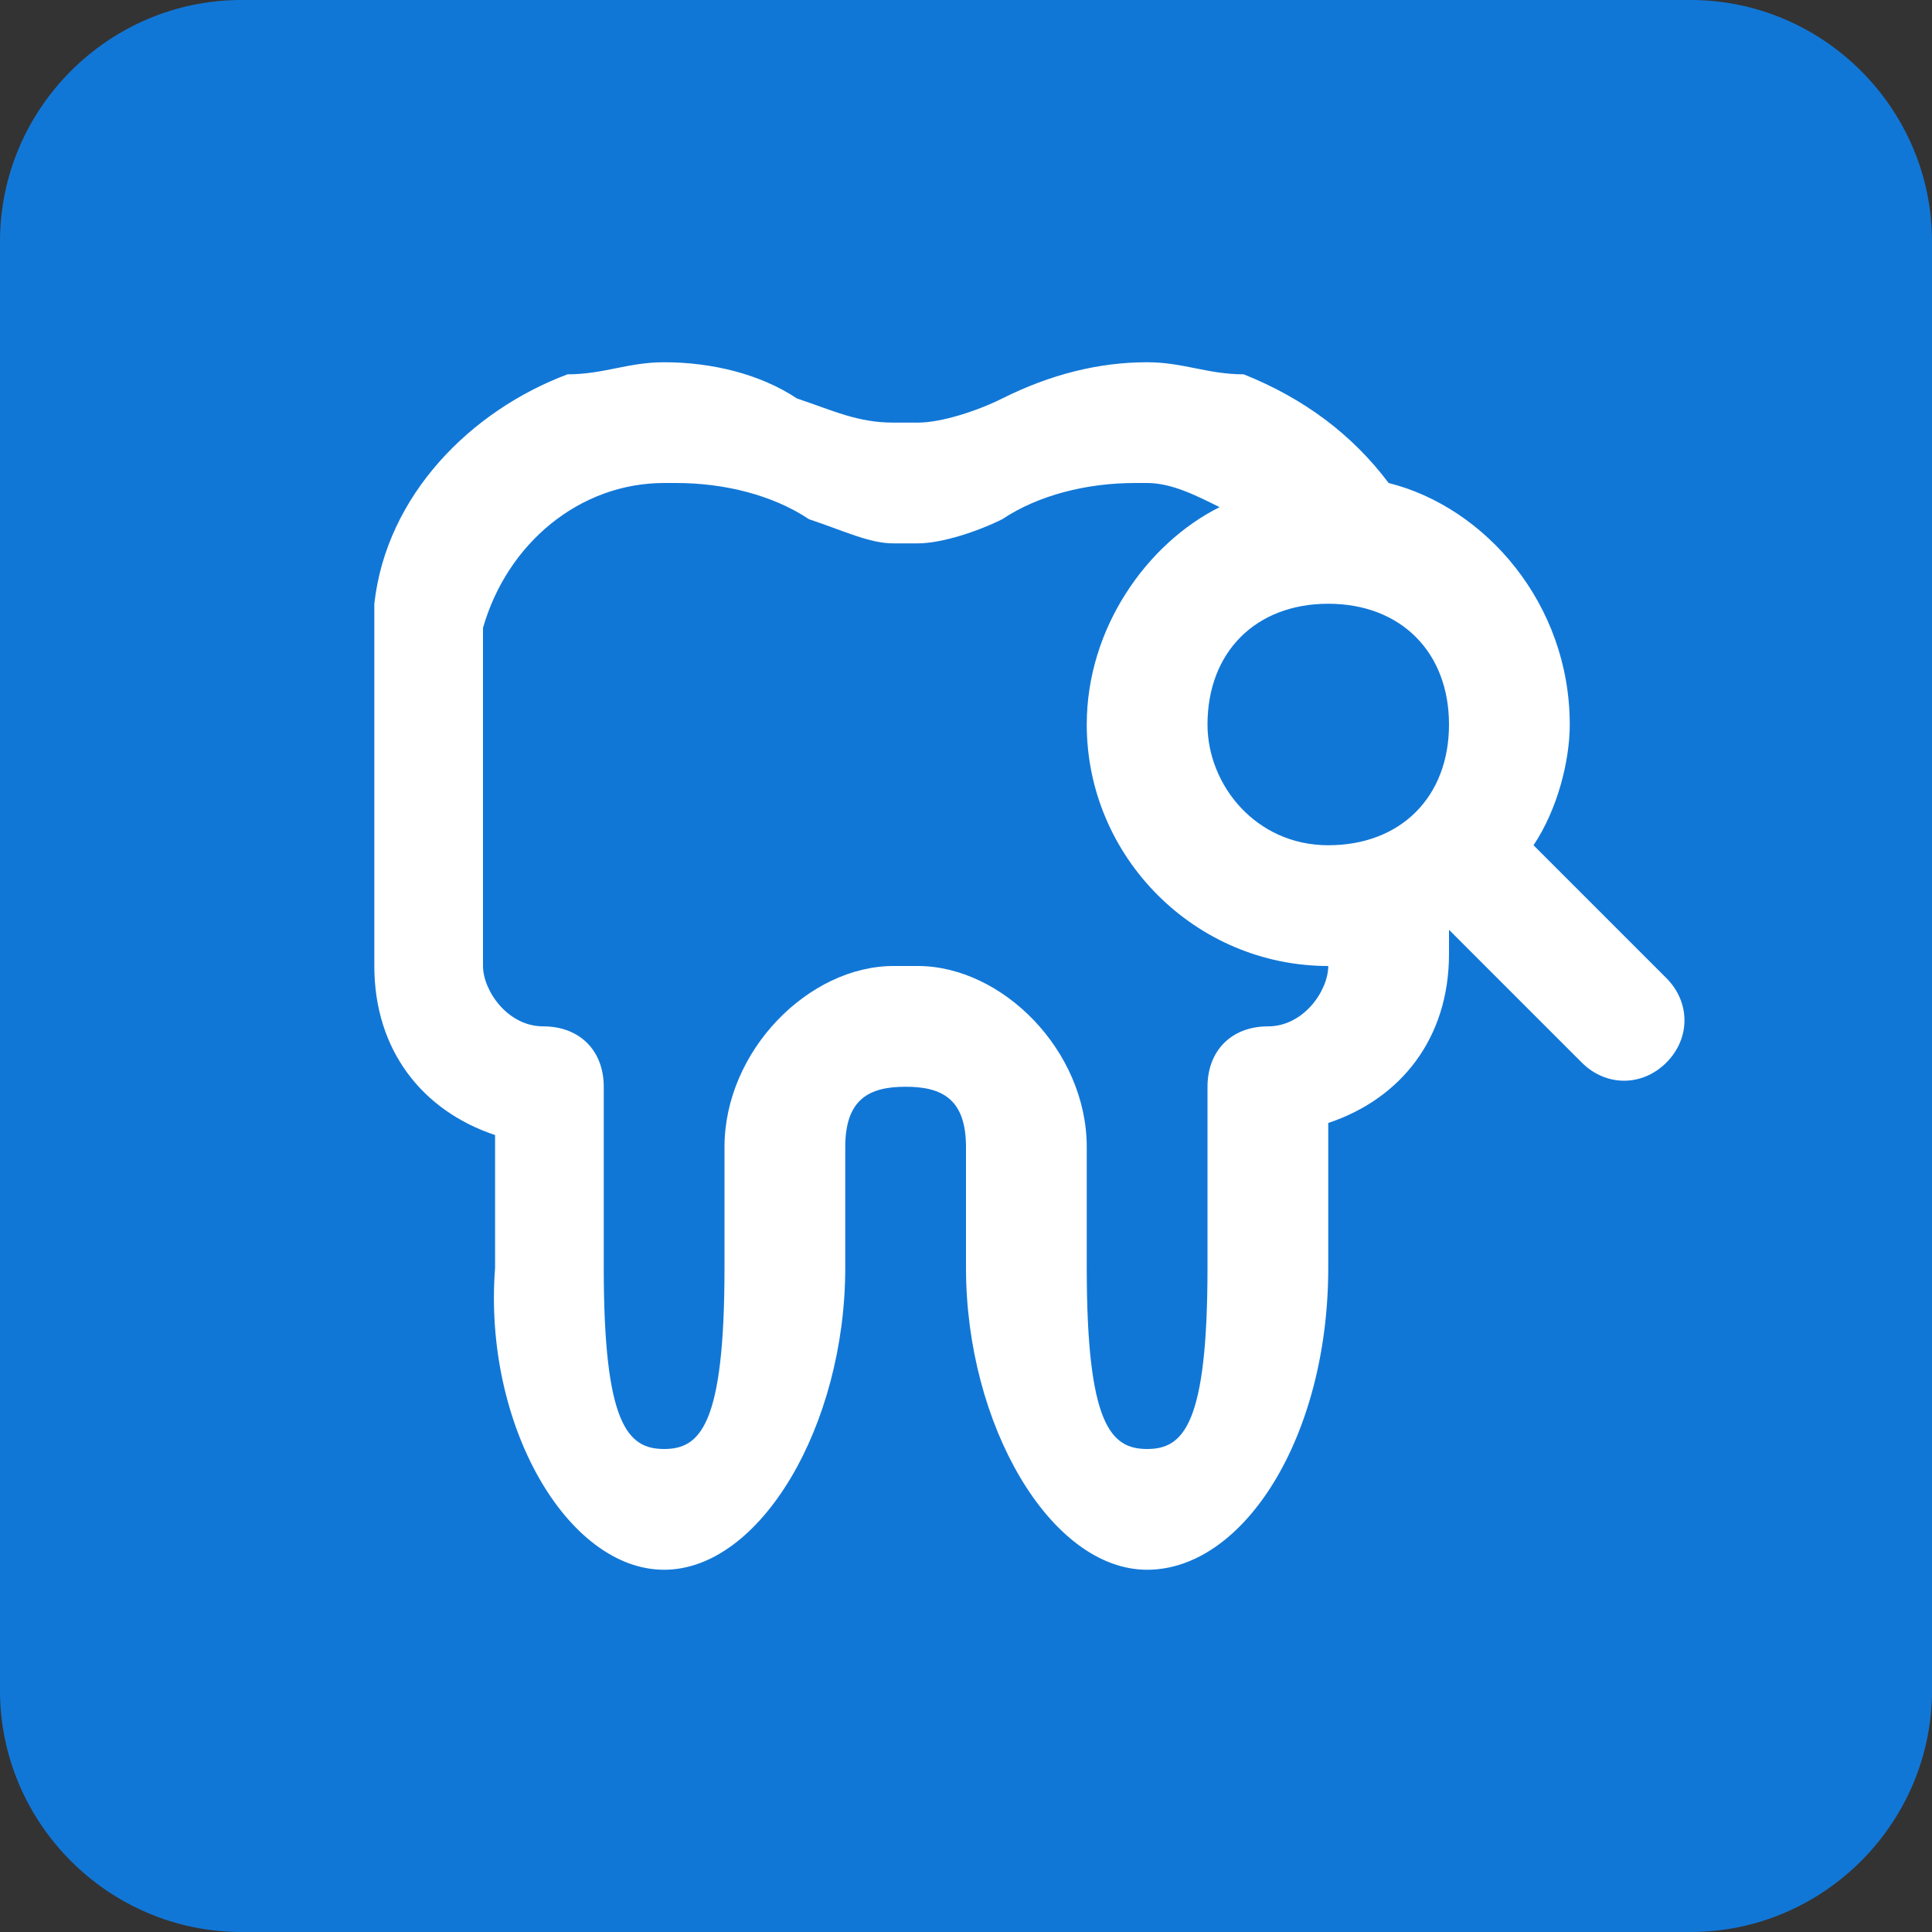 <?xml version="1.0" encoding="utf-8"?>
<!-- Generator: Adobe Illustrator 24.1.0, SVG Export Plug-In . SVG Version: 6.00 Build 0)  -->
<svg version="1.1" id="Layer_1" xmlns="http://www.w3.org/2000/svg" xmlns:xlink="http://www.w3.org/1999/xlink" x="0px" y="0px"
	 viewBox="0 0 16 16" style="enable-background:new 0 0 16 16;" xml:space="preserve">
<rect x="0" y="0" width="16" height="16" fill="#333333" stroke="none"/>
<style type="text/css">
	.Black{fill:#FFFFFF;}
	.White{fill:#1177D7;}
</style>
<path class="White" d="M14,16H2c-1.1,0-2-0.9-2-2V2c0-1.1,0.9-2,2-2h12c1.1,0,2,0.9,2,2v12C16,15.1,15.1,16,14,16z"/>
<path class="Black" d="M30.1,9.8l-1.4-1.4c-0.2-0.2-0.2-0.5,0-0.7l0,0c0.2-0.2,0.5-0.2,0.7,0l1.4,1.4c0.2,0.2,0.2,0.5,0,0.7l0,0
	C30.6,10,30.4,10,30.1,9.8z"/>
<path class="Black" d="M13.8,8.1L12.7,7C12.9,6.7,13,6.3,13,6C13,5,12.3,4.2,11.5,4c0,0,0,0,0,0c-0.3-0.4-0.7-0.7-1.2-0.9
	C10,3.1,9.8,3,9.5,3C9.1,3,8.7,3.1,8.3,3.3C8.1,3.4,7.8,3.5,7.6,3.5c0,0,0,0-0.1,0s0,0-0.1,0c-0.3,0-0.5-0.1-0.8-0.2
	C6.3,3.1,5.9,3,5.5,3C5.2,3,5,3.1,4.7,3.1C3.9,3.4,3.2,4.1,3.1,5h0c0,0,0,0,0,0.1c0,0.1,0,0.1,0,0.2c0,0.1,0,0.1,0,0.2V8
	c0,0.7,0.4,1.2,1,1.4v1.1C4,11.8,4.7,13,5.5,13S7,11.8,7,10.5v-1C7,9.1,7.2,9,7.5,9S8,9.1,8,9.5v1C8,11.8,8.7,13,9.5,13
	s1.5-1.1,1.5-2.5V9.3c0.6-0.2,1-0.7,1-1.4V7.7c0,0,0,0,0,0l1.1,1.1c0.2,0.2,0.5,0.2,0.7,0C14,8.6,14,8.3,13.8,8.1z M10.5,8.5
	C10.2,8.5,10,8.7,10,9v1.5c0,1.3-0.2,1.5-0.5,1.5S9,11.8,9,10.5v-1C9,8.7,8.3,8,7.6,8c0,0,0,0-0.1,0s0,0-0.1,0C6.7,8,6,8.7,6,9.5v1
	C6,11.8,5.8,12,5.5,12S5,11.8,5,10.5V9c0-0.3-0.2-0.5-0.5-0.5S4,8.2,4,8V5.5c0-0.1,0-0.2,0-0.3c0,0,0,0,0,0C4.2,4.5,4.8,4,5.5,4
	c0,0,0.1,0,0.1,0C6,4,6.4,4.1,6.7,4.3C7,4.4,7.2,4.5,7.4,4.5c0,0,0,0,0.1,0c0,0,0,0,0.1,0c0.2,0,0.5-0.1,0.7-0.2C8.6,4.1,9,4,9.4,4
	c0,0,0.1,0,0.1,0c0.2,0,0.4,0.1,0.6,0.2C9.5,4.5,9,5.2,9,6c0,1.1,0.9,2,2,2C11,8.2,10.8,8.5,10.5,8.5z M10,6c0-0.6,0.4-1,1-1
	s1,0.4,1,1s-0.4,1-1,1S10,6.5,10,6z"/>
</svg>
